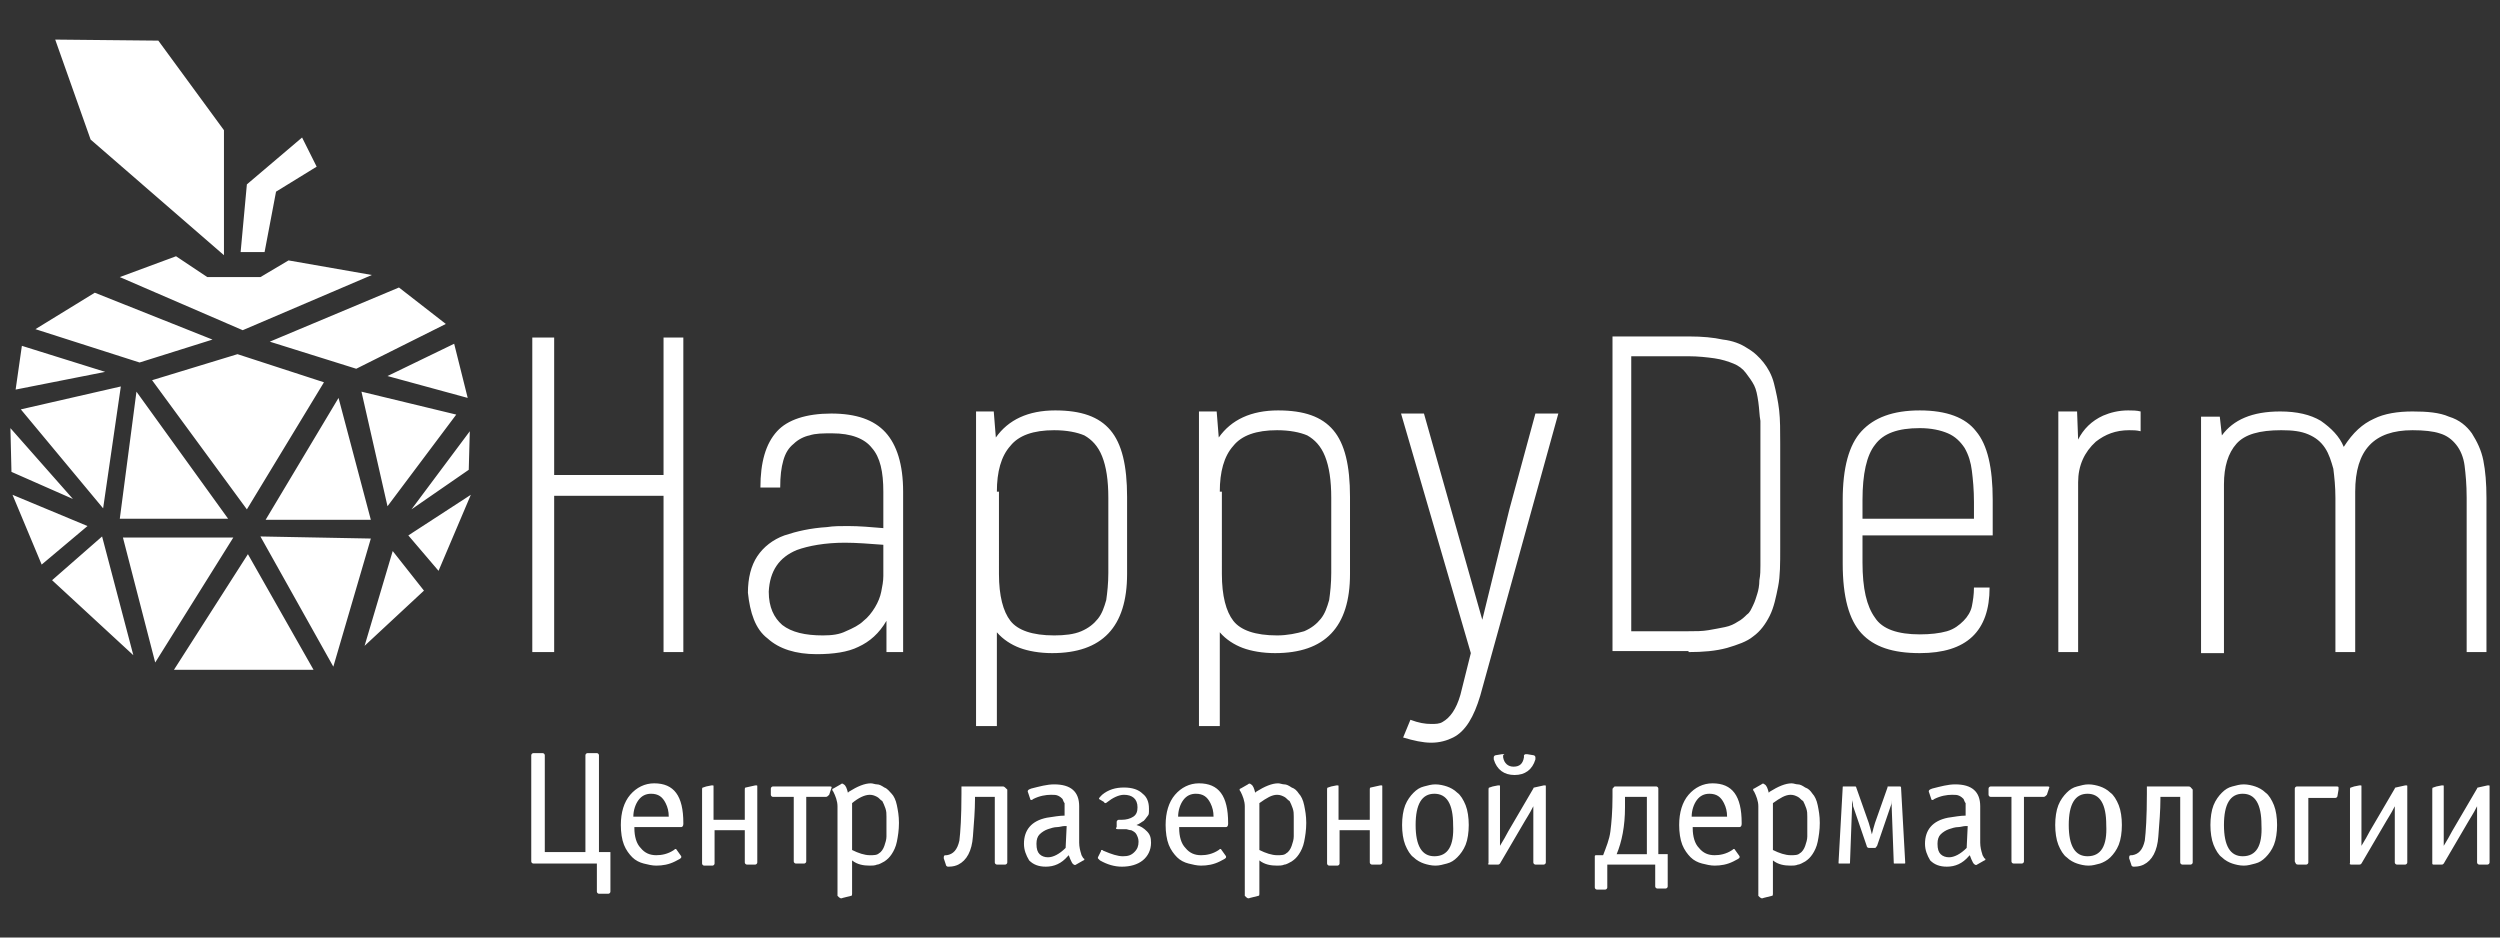 <?xml version="1.0" encoding="utf-8"?>
<!-- Generator: Adobe Illustrator 19.0.1, SVG Export Plug-In . SVG Version: 6.00 Build 0)  -->
<svg version="1.1" id="Слой_1" xmlns="http://www.w3.org/2000/svg" xmlns:xlink="http://www.w3.org/1999/xlink" x="0px" y="0px"
	 viewBox="0 0 240 90" enable-background="new 0 0 240 90" xml:space="preserve">
<rect x="0" y="0" width="240" height="90" fill="#333333" stroke="none"/>
<path fill="#ffffff" d="M15.2,3.9l6.3,8.6l0,12L8.7,13.4L5.3,3.8L15.2,3.9z M23.3,31.7l12.4-5.3l-8-1.4L25,26.6l-5.1,0l-3-2l-5.4,2L23.3,31.7z
	 M13.4,34.8l7-2.2L9.1,28.1l-5.7,3.5L13.4,34.8z M2.1,33.2l-0.6,4.2l8.6-1.7L2.1,33.2z M2,39.3l7.9,9.5l1.7-11.7L2,39.3z M1,41.1
	l0.1,4.2L7,47.9L1,41.1z M1.2,47.5L4,54.2l4.4-3.7L1.2,47.5z M5,55.7l7.8,7.2L9.8,51.5L5,55.7z M14.9,63.6l7.5-12l-10.6,0L14.9,63.6
	z M11.5,49.8l10.4,0l-8.8-12.2L11.5,49.8z M14.6,36.5l9.1,12.4l7.4-12.2L22.8,34L14.6,36.5z M16.7,64.3l13.4,0l-6.3-11.1L16.7,64.3z
	 M25,51.5L32,64l3.6-12.3L25,51.5z M25.5,49.9h10.1l-3.1-11.7L25.5,49.9z M37.2,48.6l6.6-8.8l-9.1-2.2L37.2,48.6z M39.5,48.9
	l5.5-3.8l0.1-3.7L39.5,48.9z M39.2,51.4l2.9,3.4l3.1-7.3L39.2,51.4z M37.7,52.9L35,62l5.7-5.3L37.7,52.9z M44.9,38.2L43.6,33
	l-6.4,3.1L44.9,38.2z M34.2,35.4l8.6-4.3l-4.5-3.5l-12.4,5.2L34.2,35.4z M23.7,17.7l-0.6,6.5l2.3,0l1.1-5.8l3.9-2.4L29,13.2
	 M52.3,72.5c0-0.1-0.1-0.2-0.2-0.2h-0.9c-0.1,0-0.2,0.1-0.2,0.2v10.2c0,0.1,0.1,0.2,0.2,0.2h6.1v2.7c0,0.1,0.1,0.2,0.2,0.2h0.9
	c0.1,0,0.2-0.1,0.2-0.2v-3.5c0,0,0,0,0-0.1s0-0.1,0-0.1c0,0,0,0,0-0.1c0,0,0,0,0,0c0,0-0.1,0-0.1,0c0,0-0.1,0-0.2,0h-0.8v-9.3
	c0-0.1-0.1-0.2-0.2-0.2h-0.9c-0.1,0-0.2,0.1-0.2,0.2v9.3h-3.9V72.5z M64.9,81.5L64.9,81.5c-0.1,0-0.1,0-0.2,0.1
	c-0.6,0.4-1.2,0.5-1.7,0.5c-0.6,0-1.1-0.2-1.5-0.7c-0.4-0.4-0.6-1.1-0.6-1.9v-0.1h4.5c0.1,0,0.2-0.1,0.2-0.3v-0.1
	c0-2.6-0.9-3.8-2.8-3.8c-0.9,0-1.7,0.4-2.3,1.1c-0.6,0.7-0.9,1.7-0.9,2.9c0,0.7,0.1,1.4,0.3,1.9s0.5,0.9,0.8,1.2
	c0.3,0.3,0.7,0.5,1.1,0.6c0.4,0.1,0.8,0.2,1.2,0.2c0.6,0,1.2-0.1,1.8-0.4c0.4-0.2,0.6-0.3,0.6-0.4c0,0,0-0.1,0-0.1L64.9,81.5
	C65,81.5,65,81.5,64.9,81.5z M61.3,76.8c0.3-0.4,0.7-0.6,1.2-0.6c0.7,0,1.1,0.3,1.4,0.9c0.2,0.4,0.3,0.8,0.3,1.3h-3.4
	C60.8,77.8,61,77.2,61.3,76.8z M71.5,79.6v3.2c0,0.1,0.1,0.2,0.2,0.2h0.8c0.1,0,0.2-0.1,0.2-0.2v-7.3c0-0.1,0-0.1-0.1-0.1
	c0,0-0.1,0-0.1,0l-0.9,0.2c-0.1,0-0.1,0.1-0.1,0.2v2.9h-3v-3.2c0-0.1,0-0.1-0.1-0.1c0,0-0.1,0-0.1,0l-0.5,0.1l-0.3,0.1
	c-0.1,0-0.1,0.1-0.1,0.2v7.1c0,0.1,0.1,0.2,0.2,0.2h0.8c0.1,0,0.2-0.1,0.2-0.2v-3.2H71.5z M79.3,76.5c0.1,0,0.2-0.1,0.3-0.2l0.2-0.6
	c0.1-0.2,0-0.2-0.2-0.2h-5.4c-0.1,0-0.2,0.1-0.2,0.2v0.6c0,0.1,0.1,0.2,0.2,0.2h2v6.2c0,0.1,0.1,0.2,0.2,0.2h0.8
	c0.1,0,0.2-0.1,0.2-0.2v-6.2H79.3z M80.9,86.2l0.8-0.2c0.1,0,0.1-0.1,0.1-0.2v-3.2c0.5,0.4,1.1,0.5,1.7,0.5c0.2,0,0.5,0,0.7-0.1
	c0.2,0,0.5-0.2,0.7-0.3c0.3-0.2,0.5-0.4,0.7-0.7c0.2-0.3,0.4-0.7,0.5-1.2c0.1-0.5,0.2-1.1,0.2-1.8c0-0.7-0.1-1.2-0.2-1.7
	c-0.1-0.5-0.3-0.9-0.5-1.1s-0.4-0.5-0.7-0.6c-0.3-0.2-0.5-0.3-0.7-0.3c-0.2,0-0.4-0.1-0.6-0.1c-0.6,0-1.3,0.3-2.1,0.8l-0.1,0.1
	c-0.1-0.4-0.2-0.7-0.4-0.8c-0.1-0.1-0.2-0.1-0.3,0l-0.7,0.4c-0.1,0-0.1,0.1-0.1,0.1c0,0,0,0.1,0.1,0.2c0.2,0.4,0.4,0.9,0.4,1.4V86
	C80.6,86.2,80.7,86.3,80.9,86.2z M83.5,76.3c0.3,0,0.5,0.1,0.7,0.2c0.2,0.1,0.3,0.3,0.5,0.4c0.1,0.2,0.2,0.4,0.3,0.7
	c0.1,0.3,0.1,0.5,0.1,0.8c0,0.2,0,0.5,0,0.8c0,0.5,0,0.8,0,1.1c0,0.3-0.1,0.6-0.2,0.9c-0.1,0.3-0.3,0.6-0.5,0.7
	c-0.2,0.2-0.5,0.2-0.9,0.2c-0.5,0-1.1-0.2-1.7-0.5v-4.5C82.4,76.6,83,76.3,83.5,76.3z M96.3,75.5h-3.8c-0.1,0-0.2,0-0.2,0
	c0,0,0,0.1,0,0.2v0.5c0,2.2-0.1,3.7-0.2,4.5c-0.2,0.9-0.6,1.3-1.2,1.4l-0.1,0c0,0,0,0,0,0c-0.2,0-0.2,0.1-0.2,0.3l0.2,0.6
	c0,0.1,0.1,0.2,0.2,0.2h0.1c0.4,0,0.7-0.1,0.9-0.2c0.8-0.4,1.3-1.3,1.4-2.7c0.1-1.3,0.2-2.5,0.2-3.6v-0.2h1.9v6.3
	c0,0.1,0.1,0.2,0.2,0.2h0.8c0.1,0,0.2-0.1,0.2-0.2v-7C96.5,75.6,96.4,75.5,96.3,75.5z M102.2,78.3c-0.5,0-1,0.1-1.7,0.2
	c-1.5,0.3-2.2,1.2-2.2,2.5c0,0.6,0.2,1.1,0.5,1.6c0.4,0.4,0.9,0.6,1.6,0.6c0.8,0,1.5-0.3,2.1-1l0.1-0.1l0,0c0.1,0.3,0.2,0.5,0.3,0.7
	c0.1,0.2,0.3,0.3,0.4,0.2l0.7-0.4c0.1,0,0.1-0.1,0.1-0.1c0,0,0-0.1-0.1-0.1c-0.1-0.2-0.2-0.3-0.2-0.4c-0.1-0.3-0.2-0.7-0.2-1.1v-3.5
	c0-1.4-0.8-2.1-2.4-2.1c-0.7,0-1.4,0.2-2.2,0.4c-0.3,0.1-0.4,0.2-0.3,0.4l0.2,0.6c0,0.1,0.1,0.1,0.1,0.1c0,0,0.1,0,0.2-0.1
	c0.6-0.3,1.2-0.4,1.7-0.4c0.3,0,0.5,0,0.7,0.1c0.2,0.1,0.3,0.2,0.4,0.3c0.1,0.2,0.1,0.3,0.2,0.4c0,0.1,0,0.3,0,0.5v0.6H102.2z
	 M102.3,81.4c-0.6,0.6-1.2,0.9-1.7,0.9c-0.3,0-0.6-0.1-0.8-0.3c-0.2-0.2-0.3-0.5-0.3-1c0-0.4,0.1-0.7,0.3-0.9
	c0.2-0.2,0.5-0.4,0.8-0.5c0.3-0.1,0.6-0.2,0.9-0.2c0.2,0,0.5-0.1,0.7-0.1h0.2L102.3,81.4L102.3,81.4z M107.3,79.6h0.4
	c0.1,0,0.2,0,0.4,0c0.1,0,0.3,0.1,0.5,0.1c0.2,0.1,0.4,0.2,0.5,0.4c0.1,0.2,0.2,0.4,0.2,0.7c0,0.4-0.1,0.7-0.4,1
	c-0.3,0.3-0.6,0.4-1.1,0.4c-0.5,0-1.1-0.2-1.8-0.5c-0.1,0-0.1-0.1-0.2-0.1h0c-0.1,0-0.1,0-0.1,0.1l-0.3,0.6c0,0,0,0.1,0,0.1
	c0,0,0.1,0.1,0.2,0.2c0.7,0.4,1.4,0.6,2.1,0.6c0.8,0,1.5-0.2,2-0.6c0.5-0.4,0.8-1,0.8-1.7c0-0.5-0.1-0.8-0.4-1.1s-0.6-0.5-1-0.6
	c0.3-0.1,0.5-0.3,0.7-0.4c0.2-0.2,0.3-0.4,0.4-0.5s0.1-0.3,0.1-0.4c0-0.1,0-0.2,0-0.3c0-0.6-0.2-1.1-0.6-1.4c-0.4-0.4-1-0.6-1.8-0.6
	c-0.8,0-1.5,0.2-2.1,0.7c-0.2,0.2-0.3,0.3-0.3,0.4L106,77c0,0,0,0.1,0.1,0.1c0,0,0.1,0,0.2-0.1c0.5-0.4,1.1-0.7,1.6-0.7
	c0.8,0,1.3,0.4,1.3,1.2c0,0.4-0.1,0.7-0.4,0.9c-0.3,0.2-0.7,0.3-1.1,0.3h-0.3c-0.1,0-0.2,0.1-0.2,0.2v0.5
	C107.1,79.5,107.1,79.6,107.3,79.6z M117.2,81.5L117.2,81.5c-0.1,0-0.1,0-0.2,0.1c-0.6,0.4-1.2,0.5-1.7,0.5c-0.6,0-1.1-0.2-1.5-0.7
	c-0.4-0.4-0.6-1.1-0.6-1.9v-0.1h4.5c0.1,0,0.2-0.1,0.2-0.3v-0.1c0-2.6-0.9-3.8-2.8-3.8c-0.9,0-1.7,0.4-2.3,1.1
	c-0.6,0.7-0.9,1.7-0.9,2.9c0,0.7,0.1,1.4,0.3,1.9c0.2,0.5,0.5,0.9,0.8,1.2c0.3,0.3,0.7,0.5,1.1,0.6c0.4,0.1,0.8,0.2,1.2,0.2
	c0.6,0,1.2-0.1,1.8-0.4c0.4-0.2,0.6-0.3,0.6-0.4c0,0,0-0.1,0-0.1L117.2,81.5C117.3,81.5,117.3,81.5,117.2,81.5z M113.6,76.8
	c0.3-0.4,0.7-0.6,1.2-0.6c0.7,0,1.1,0.3,1.4,0.9c0.2,0.4,0.3,0.8,0.3,1.3h-3.4C113.1,77.8,113.3,77.2,113.6,76.8z M120,86.2l0.8-0.2
	c0.1,0,0.1-0.1,0.1-0.2v-3.2c0.5,0.4,1.1,0.5,1.7,0.5c0.2,0,0.5,0,0.7-0.1c0.2,0,0.5-0.2,0.7-0.3c0.3-0.2,0.5-0.4,0.7-0.7
	c0.2-0.3,0.4-0.7,0.5-1.2c0.1-0.5,0.2-1.1,0.2-1.8c0-0.7-0.1-1.2-0.2-1.7c-0.1-0.5-0.3-0.9-0.5-1.1c-0.2-0.3-0.4-0.5-0.7-0.6
	c-0.3-0.2-0.5-0.3-0.7-0.3c-0.2,0-0.4-0.1-0.6-0.1c-0.6,0-1.3,0.3-2.1,0.8l-0.1,0.1c-0.1-0.4-0.2-0.7-0.4-0.8
	c-0.1-0.1-0.2-0.1-0.3,0l-0.7,0.4c-0.1,0-0.1,0.1-0.1,0.1c0,0,0,0.1,0.1,0.2c0.2,0.4,0.4,0.9,0.4,1.4V86
	C119.7,86.2,119.8,86.3,120,86.2z M122.6,76.3c0.3,0,0.5,0.1,0.7,0.2c0.2,0.1,0.3,0.3,0.5,0.4c0.1,0.2,0.2,0.4,0.3,0.7
	c0.1,0.3,0.1,0.5,0.1,0.8c0,0.2,0,0.5,0,0.8c0,0.5,0,0.8,0,1.1c0,0.3-0.1,0.6-0.2,0.9c-0.1,0.3-0.3,0.6-0.5,0.7
	c-0.2,0.2-0.5,0.2-0.9,0.2c-0.5,0-1.1-0.2-1.7-0.5v-4.5C121.6,76.6,122.1,76.3,122.6,76.3z M131.5,79.6v3.2c0,0.1,0.1,0.2,0.2,0.2
	h0.8c0.1,0,0.2-0.1,0.2-0.2v-7.3c0-0.1,0-0.1-0.1-0.1c0,0-0.1,0-0.1,0l-0.9,0.2c-0.1,0-0.1,0.1-0.1,0.2v2.9h-3v-3.2
	c0-0.1,0-0.1-0.1-0.1c0,0-0.1,0-0.1,0l-0.5,0.1l-0.3,0.1c-0.1,0-0.1,0.1-0.1,0.2v7.1c0,0.1,0.1,0.2,0.2,0.2h0.8
	c0.1,0,0.2-0.1,0.2-0.2v-3.2H131.5z M135.7,76.1c-0.3,0.3-0.6,0.7-0.8,1.2c-0.2,0.5-0.3,1.2-0.3,1.9s0.1,1.4,0.3,1.9
	c0.2,0.5,0.5,1,0.8,1.2c0.3,0.3,0.7,0.5,1,0.6c0.3,0.1,0.7,0.2,1.1,0.2s0.7-0.1,1.1-0.2s0.7-0.3,1-0.6c0.3-0.3,0.6-0.7,0.8-1.2
	c0.2-0.5,0.3-1.2,0.3-1.9s-0.1-1.4-0.3-1.9c-0.2-0.5-0.5-1-0.8-1.2c-0.3-0.3-0.7-0.5-1-0.6s-0.7-0.2-1.1-0.2s-0.7,0.1-1.1,0.2
	C136.3,75.6,136,75.8,135.7,76.1z M137.7,82.2c-1.2,0-1.8-1-1.8-3c0-2,0.6-3,1.8-3c1.2,0,1.8,1,1.8,3
	C139.6,81.2,139,82.2,137.7,82.2z M143,83h0.8c0.1,0,0.1,0,0.2-0.1l2.4-4.1c0.1-0.2,0.4-0.6,0.8-1.4h0l0,1.5v3.9
	c0,0.1,0.1,0.2,0.2,0.2h0.8c0.1,0,0.2-0.1,0.2-0.2v-7.3c0-0.1,0-0.1-0.1-0.1c0,0-0.1,0-0.1,0l-0.9,0.2c0,0-0.1,0-0.1,0.1l-2.4,4.1
	c-0.2,0.4-0.5,0.9-0.8,1.4h0l0-1.5v-4.2c0-0.1,0-0.1-0.1-0.1c0,0-0.1,0-0.1,0l-0.5,0.1l-0.3,0.1c-0.1,0-0.1,0.1-0.1,0.2v7.1
	C142.8,82.9,142.8,83,143,83z M144.2,72.4l-0.6,0.1c-0.1,0-0.2,0.1-0.2,0.2v0c0,0,0,0.1,0,0.2c0.3,1,1,1.5,2,1.5s1.7-0.5,2-1.5
	c0-0.1,0-0.2,0-0.2v0c0-0.1-0.1-0.2-0.2-0.2l-0.6-0.1c-0.2,0-0.2,0-0.3,0.1l0,0.2c-0.1,0.6-0.4,0.9-1,0.9c-0.5,0-0.9-0.3-1-0.9
	l0-0.2C144.5,72.4,144.4,72.4,144.2,72.4z M154.9,75.6C154.9,75.6,154.9,75.6,154.9,75.6c-0.1,0.1-0.1,0.1-0.1,0.2c0,0,0,0,0,0v0.7
	c0,1.4-0.1,2.5-0.2,3.3c-0.1,0.8-0.4,1.5-0.7,2.3h-0.5c-0.1,0-0.1,0-0.2,0c0,0-0.1,0-0.1,0.1c0,0,0,0,0,0.1c0,0,0,0,0,0v2.9
	c0,0.1,0.1,0.2,0.2,0.2h0.8c0.1,0,0.2-0.1,0.2-0.2V83h4.6v2.1c0,0.1,0.1,0.2,0.2,0.2h0.8c0.1,0,0.2-0.1,0.2-0.2v-2.9c0,0,0,0,0,0
	c0,0,0,0,0-0.1c0,0,0,0,0-0.1c0,0,0,0-0.1,0c0,0-0.1,0-0.1,0h-0.7v-6.3c0-0.1-0.1-0.2-0.2-0.2h-4C155,75.5,155,75.5,154.9,75.6z
	 M158.1,82h-2.9c0.5-1.2,0.8-2.7,0.8-4.5v-1h2.1V82z M166.5,81.5L166.5,81.5c-0.1,0-0.1,0-0.2,0.1c-0.6,0.4-1.2,0.5-1.7,0.5
	c-0.6,0-1.1-0.2-1.5-0.7c-0.4-0.4-0.6-1.1-0.6-1.9v-0.1h4.5c0.1,0,0.2-0.1,0.2-0.3v-0.1c0-2.6-0.9-3.8-2.8-3.8
	c-0.9,0-1.7,0.4-2.3,1.1c-0.6,0.7-0.9,1.7-0.9,2.9c0,0.7,0.1,1.4,0.3,1.9c0.2,0.5,0.5,0.9,0.8,1.2c0.3,0.3,0.7,0.5,1.1,0.6
	s0.8,0.2,1.2,0.2c0.6,0,1.2-0.1,1.8-0.4c0.4-0.2,0.6-0.3,0.6-0.4c0,0,0-0.1,0-0.1L166.5,81.5C166.6,81.5,166.6,81.5,166.5,81.5z
	 M162.9,76.8c0.3-0.4,0.7-0.6,1.2-0.6c0.7,0,1.1,0.3,1.4,0.9c0.2,0.4,0.3,0.8,0.3,1.3h-3.4C162.4,77.8,162.6,77.2,162.9,76.8z
	 M169.3,86.2l0.8-0.2c0.1,0,0.1-0.1,0.1-0.2v-3.2c0.5,0.4,1.1,0.5,1.7,0.5c0.2,0,0.5,0,0.7-0.1c0.2,0,0.5-0.2,0.7-0.3
	c0.3-0.2,0.5-0.4,0.7-0.7c0.2-0.3,0.4-0.7,0.5-1.2c0.1-0.5,0.2-1.1,0.2-1.8c0-0.7-0.1-1.2-0.2-1.7c-0.1-0.5-0.3-0.9-0.5-1.1
	c-0.2-0.3-0.4-0.5-0.7-0.6c-0.3-0.2-0.5-0.3-0.7-0.3c-0.2,0-0.4-0.1-0.6-0.1c-0.6,0-1.3,0.3-2.1,0.8l-0.1,0.1
	c-0.1-0.4-0.2-0.7-0.4-0.8c-0.1-0.1-0.2-0.1-0.3,0l-0.7,0.4c-0.1,0-0.1,0.1-0.1,0.1c0,0,0,0.1,0.1,0.2c0.2,0.4,0.4,0.9,0.4,1.4V86
	C169,86.2,169.1,86.3,169.3,86.2z M171.9,76.3c0.3,0,0.5,0.1,0.7,0.2c0.2,0.1,0.3,0.3,0.5,0.4c0.1,0.2,0.2,0.4,0.3,0.7
	c0.1,0.3,0.1,0.5,0.1,0.8c0,0.2,0,0.5,0,0.8c0,0.5,0,0.8,0,1.1c0,0.3-0.1,0.6-0.2,0.9s-0.3,0.6-0.5,0.7c-0.2,0.2-0.5,0.2-0.9,0.2
	c-0.5,0-1.1-0.2-1.7-0.5v-4.5C170.9,76.6,171.4,76.3,171.9,76.3z M178.1,75.5H177c-0.1,0-0.1,0-0.1,0.1l-0.4,7.2
	c0,0.1,0,0.1,0.1,0.1h0.9c0.1,0,0.1,0,0.1-0.1l0.2-5.4v-0.6h0c0,0.1,0.1,0.3,0.1,0.6l1.3,3.8c0,0.1,0.1,0.2,0.2,0.2h0.6
	c0.1,0,0.1-0.1,0.2-0.2l1.3-3.8c0.1-0.2,0.1-0.4,0.1-0.6h0v0.6l0.2,5.4c0,0.1,0,0.1,0.1,0.1h0.9c0.1,0,0.1,0,0.1-0.1l-0.4-7.2
	c0-0.1-0.1-0.1-0.1-0.1h-1.1c-0.1,0-0.1,0-0.1,0.1l-1.2,3.4c-0.1,0.3-0.2,0.7-0.3,1.1h0c-0.1-0.4-0.2-0.8-0.3-1.1l-1.2-3.4
	C178.2,75.6,178.2,75.5,178.1,75.5z M188.7,78.3c-0.5,0-1,0.1-1.7,0.2c-1.5,0.3-2.2,1.2-2.2,2.5c0,0.6,0.2,1.1,0.5,1.6
	c0.4,0.4,0.9,0.6,1.6,0.6c0.8,0,1.5-0.3,2.1-1l0.1-0.1l0,0c0.1,0.3,0.2,0.5,0.3,0.7c0.1,0.2,0.3,0.3,0.4,0.2l0.7-0.4
	c0.1,0,0.1-0.1,0.1-0.1c0,0,0-0.1-0.1-0.1c-0.1-0.2-0.2-0.3-0.2-0.4c-0.1-0.3-0.2-0.7-0.2-1.1v-3.5c0-1.4-0.8-2.1-2.4-2.1
	c-0.7,0-1.4,0.2-2.2,0.4c-0.3,0.1-0.4,0.2-0.3,0.4l0.2,0.6c0,0.1,0.1,0.1,0.1,0.1c0,0,0.1,0,0.2-0.1c0.6-0.3,1.2-0.4,1.7-0.4
	c0.3,0,0.5,0,0.7,0.1c0.2,0.1,0.3,0.2,0.4,0.3c0.1,0.2,0.1,0.3,0.2,0.4c0,0.1,0,0.3,0,0.5v0.6H188.7z M188.8,81.4
	c-0.6,0.6-1.2,0.9-1.7,0.9c-0.3,0-0.6-0.1-0.8-0.3c-0.2-0.2-0.3-0.5-0.3-1c0-0.4,0.1-0.7,0.3-0.9c0.2-0.2,0.5-0.4,0.8-0.5
	c0.3-0.1,0.6-0.2,0.9-0.2c0.2,0,0.5-0.1,0.7-0.1h0.2L188.8,81.4L188.8,81.4z M196.2,76.5c0.1,0,0.2-0.1,0.3-0.2l0.2-0.6
	c0.1-0.2,0-0.2-0.2-0.2h-5.4c-0.1,0-0.2,0.1-0.2,0.2v0.6c0,0.1,0.1,0.2,0.2,0.2h2v6.2c0,0.1,0.1,0.2,0.2,0.2h0.8
	c0.1,0,0.2-0.1,0.2-0.2v-6.2H196.2z M198.4,76.1c-0.3,0.3-0.6,0.7-0.8,1.2c-0.2,0.5-0.3,1.2-0.3,1.9s0.1,1.4,0.3,1.9
	c0.2,0.5,0.5,1,0.8,1.2c0.3,0.3,0.7,0.5,1,0.6c0.3,0.1,0.7,0.2,1.1,0.2c0.4,0,0.7-0.1,1.1-0.2c0.3-0.1,0.7-0.3,1-0.6
	c0.3-0.3,0.6-0.7,0.8-1.2c0.2-0.5,0.3-1.2,0.3-1.9s-0.1-1.4-0.3-1.9c-0.2-0.5-0.5-1-0.8-1.2c-0.3-0.3-0.7-0.5-1-0.6
	c-0.3-0.1-0.7-0.2-1.1-0.2c-0.4,0-0.7,0.1-1.1,0.2C199,75.6,198.7,75.8,198.4,76.1z M200.4,82.2c-1.2,0-1.8-1-1.8-3c0-2,0.6-3,1.8-3
	c1.2,0,1.8,1,1.8,3C202.3,81.2,201.7,82.2,200.4,82.2z M210.1,75.5h-3.8c-0.1,0-0.2,0-0.2,0c0,0,0,0.1,0,0.2v0.5
	c0,2.2-0.1,3.7-0.2,4.5c-0.2,0.9-0.6,1.3-1.2,1.4l-0.1,0c0,0,0,0,0,0c-0.2,0-0.2,0.1-0.2,0.3l0.2,0.6c0,0.1,0.1,0.2,0.2,0.2h0.1
	c0.4,0,0.7-0.1,0.9-0.2c0.8-0.4,1.3-1.3,1.4-2.7c0.1-1.3,0.2-2.5,0.2-3.6v-0.2h1.9v6.3c0,0.1,0.1,0.2,0.2,0.2h0.8
	c0.1,0,0.2-0.1,0.2-0.2v-7C210.3,75.6,210.3,75.5,210.1,75.5z M213.3,76.1c-0.3,0.3-0.6,0.7-0.8,1.2c-0.2,0.5-0.3,1.2-0.3,1.9
	s0.1,1.4,0.3,1.9c0.2,0.5,0.5,1,0.8,1.2c0.3,0.3,0.7,0.5,1,0.6c0.3,0.1,0.7,0.2,1.1,0.2c0.4,0,0.7-0.1,1.1-0.2s0.7-0.3,1-0.6
	c0.3-0.3,0.6-0.7,0.8-1.2c0.2-0.5,0.3-1.2,0.3-1.9s-0.1-1.4-0.3-1.9c-0.2-0.5-0.5-1-0.8-1.2c-0.3-0.3-0.7-0.5-1-0.6
	s-0.7-0.2-1.1-0.2c-0.4,0-0.7,0.1-1.1,0.2C213.9,75.6,213.6,75.8,213.3,76.1z M215.3,82.2c-1.2,0-1.8-1-1.8-3c0-2,0.6-3,1.8-3
	c1.2,0,1.8,1,1.8,3C217.2,81.2,216.6,82.2,215.3,82.2z M220.6,83h0.8c0.1,0,0.2-0.1,0.2-0.2v-6.2h2.6c0.1,0,0.2-0.1,0.2-0.2l0.1-0.6
	c0-0.1,0-0.1,0-0.2c0-0.1-0.1-0.1-0.2-0.1h-3.8c-0.1,0-0.2,0.1-0.2,0.2v7C220.4,82.9,220.4,83,220.6,83z M225.7,83h0.8
	c0.1,0,0.1,0,0.2-0.1l2.4-4.1c0.1-0.2,0.4-0.6,0.8-1.4h0l0,1.5v3.9c0,0.1,0.1,0.2,0.2,0.2h0.8c0.1,0,0.2-0.1,0.2-0.2v-7.3
	c0-0.1,0-0.1-0.1-0.1c0,0-0.1,0-0.1,0l-0.9,0.2c0,0-0.1,0-0.1,0.1l-2.4,4.1c-0.2,0.4-0.5,0.9-0.8,1.4h0l0-1.5v-4.2
	c0-0.1,0-0.1-0.1-0.1c0,0-0.1,0-0.1,0l-0.5,0.1l-0.3,0.1c-0.1,0-0.1,0.1-0.1,0.2v7.1C225.5,82.9,225.6,83,225.7,83z M233.6,83h0.8
	c0.1,0,0.1,0,0.2-0.1l2.4-4.1c0.1-0.2,0.4-0.6,0.8-1.4h0l0,1.5v3.9c0,0.1,0.1,0.2,0.2,0.2h0.8c0.1,0,0.2-0.1,0.2-0.2v-7.3
	c0-0.1,0-0.1-0.1-0.1c0,0-0.1,0-0.1,0l-0.9,0.2c0,0-0.1,0-0.1,0.1l-2.4,4.1c-0.2,0.4-0.5,0.9-0.8,1.4h0l0-1.5v-4.2
	c0-0.1,0-0.1-0.1-0.1c0,0-0.1,0-0.1,0l-0.5,0.1l-0.3,0.1c-0.1,0-0.1,0.1-0.1,0.2v7.1C233.5,82.9,233.5,83,233.6,83z M53.2,62.6v-15
	h10.5v15h1.9V32.4h-1.9v13.2H53.2V32.4h-2.1v30.2H53.2z M73.7,61.3c1.1,1,2.7,1.5,4.7,1.5c1.6,0,3-0.2,4-0.7c1.1-0.5,2-1.3,2.7-2.5
	l0,3h1.6V47.2c0-2.6-0.6-4.5-1.7-5.7s-2.8-1.8-5.2-1.8c-2.4,0-4.2,0.6-5.2,1.7c-1.1,1.2-1.6,3-1.6,5.4h1.9c0-1.1,0.1-1.9,0.3-2.6
	c0.2-0.7,0.5-1.2,1-1.6c0.4-0.4,1-0.7,1.5-0.8c0.6-0.2,1.3-0.2,2.2-0.2c1.8,0,3.1,0.5,3.8,1.4c0.8,0.9,1.1,2.3,1.1,4.2
	c0,0.1,0,0.1,0,0.2v3.3c-1.2-0.1-2.3-0.2-3.4-0.2c-0.7,0-1.4,0-2,0.1c-1.6,0.1-2.9,0.4-4.1,0.8c-1.1,0.4-2,1.1-2.6,2
	c-0.6,0.9-0.9,2.1-0.9,3.5C72,58.8,72.5,60.4,73.7,61.3z M76.5,52.8c1.1-0.4,2.7-0.7,4.6-0.7c1.1,0,2.4,0.1,3.7,0.2v3
	c0,0.5-0.1,1-0.2,1.5c-0.1,0.5-0.3,1-0.6,1.5c-0.3,0.5-0.7,1-1.1,1.3c-0.4,0.4-1,0.7-1.7,1C80.6,60.9,79.9,61,79,61
	c-1.7,0-3-0.3-3.9-1c-0.8-0.7-1.3-1.7-1.3-3.2C73.9,54.8,74.8,53.5,76.5,52.8z M95.7,69.7v-9c0.6,0.7,1.4,1.2,2.2,1.5
	c0.8,0.3,1.9,0.5,3.1,0.5c4.8,0,7.2-2.5,7.2-7.6v-7.4c0-3-0.5-5.1-1.6-6.4c-1.1-1.3-2.8-1.9-5.3-1.9c-2.6,0-4.5,0.9-5.7,2.6
	l-0.2-2.5h-1.7v30.2H95.7z M95.7,47.2c0-1.9,0.4-3.4,1.3-4.4c0.8-1,2.2-1.5,4.2-1.5c1.2,0,2.2,0.2,2.9,0.5c0.7,0.4,1.3,1,1.7,2
	s0.6,2.3,0.6,4V55c0,1-0.1,1.9-0.2,2.6c-0.2,0.7-0.4,1.3-0.8,1.8c-0.4,0.5-0.9,0.9-1.6,1.2s-1.6,0.4-2.6,0.4c-2.1,0-3.5-0.5-4.2-1.4
	c-0.7-0.9-1.1-2.4-1.1-4.5c0-0.1,0-0.2,0-0.2V47.2z M117.1,69.7v-9c0.6,0.7,1.4,1.2,2.2,1.5c0.8,0.3,1.9,0.5,3.1,0.5
	c4.8,0,7.2-2.5,7.2-7.6v-7.4c0-3-0.5-5.1-1.6-6.4c-1.1-1.3-2.8-1.9-5.3-1.9c-2.6,0-4.5,0.9-5.7,2.6l-0.2-2.5h-1.7v30.2H117.1z
	 M117.1,47.2c0-1.9,0.4-3.4,1.3-4.4c0.8-1,2.2-1.5,4.2-1.5c1.2,0,2.2,0.2,2.9,0.5c0.7,0.4,1.3,1,1.7,2c0.4,1,0.6,2.3,0.6,4V55
	c0,1-0.1,1.9-0.2,2.6c-0.2,0.7-0.4,1.3-0.8,1.8c-0.4,0.5-0.9,0.9-1.6,1.2c-0.7,0.2-1.6,0.4-2.6,0.4c-2.1,0-3.5-0.5-4.2-1.4
	c-0.7-0.9-1.1-2.4-1.1-4.5c0-0.1,0-0.2,0-0.2V47.2z M141.2,62.7l-1,4c-0.4,1.4-1,2.2-1.7,2.6c-0.3,0.2-0.7,0.2-1.1,0.2
	c-0.6,0-1.2-0.1-2-0.4l-0.7,1.7c1,0.3,1.9,0.5,2.7,0.5c0.8,0,1.5-0.2,2.1-0.5c1.2-0.6,2-2,2.6-4l7.5-27.1h-2.2l-2.5,9.2l-2.6,10.6h0
	l-3-10.6l-2.6-9.2h-2.2L141.2,62.7z M162.1,62.6c1.4,0,2.6-0.1,3.7-0.4c1-0.3,1.9-0.6,2.5-1.1c0.7-0.5,1.2-1.2,1.6-2
	c0.4-0.8,0.6-1.8,0.8-2.8c0.2-1,0.2-2.2,0.2-3.7v-10c0-1.3,0-2.3-0.1-3.2c-0.1-0.9-0.3-1.8-0.5-2.6c-0.2-0.8-0.6-1.5-1-2
	c-0.4-0.5-0.9-1-1.6-1.4c-0.6-0.4-1.4-0.7-2.3-0.8c-0.9-0.2-2-0.3-3.2-0.3h-7.4v30.2H162.1z M156.7,34.2h5.4c0.9,0,1.8,0.1,2.5,0.2
	c0.7,0.1,1.3,0.3,1.8,0.5c0.5,0.2,0.9,0.5,1.2,0.9c0.3,0.4,0.6,0.8,0.8,1.2c0.2,0.4,0.3,0.9,0.4,1.6c0.1,0.7,0.1,1.3,0.2,1.8
	c0,0.5,0,1.2,0,2.1v10.1c0,0.7,0,1.2,0,1.7c0,0.4,0,0.9-0.1,1.4c0,0.5-0.1,1-0.2,1.3s-0.2,0.7-0.4,1.1c-0.2,0.4-0.3,0.7-0.6,0.9
	c-0.2,0.2-0.5,0.5-0.9,0.7c-0.3,0.2-0.7,0.4-1.2,0.5c-0.5,0.1-1,0.2-1.6,0.3c-0.6,0.1-1.2,0.1-2,0.1h-5.4V34.2z M178.7,60.8
	c1.2,1.3,3,1.9,5.6,1.9c4.5,0,6.7-2.1,6.7-6.3h-1.5c0,0.7-0.1,1.3-0.2,1.8c-0.1,0.5-0.4,1-0.8,1.4c-0.4,0.4-0.9,0.8-1.6,1
	c-0.7,0.2-1.6,0.3-2.6,0.3c-2.1,0-3.6-0.5-4.3-1.6c-0.8-1.1-1.2-2.8-1.2-5.3v-2.6h12.5v-3.4c0-3.1-0.5-5.3-1.6-6.6
	c-1-1.3-2.8-2-5.4-2c-2.6,0-4.4,0.7-5.6,2c-1.2,1.3-1.8,3.5-1.8,6.6v6.1C176.9,57.3,177.5,59.5,178.7,60.8z M178.8,48
	c0-2.5,0.4-4.3,1.2-5.3c0.8-1.1,2.2-1.6,4.3-1.6c1.1,0,2,0.2,2.7,0.5s1.2,0.8,1.6,1.4c0.4,0.7,0.6,1.4,0.7,2.2s0.2,1.8,0.2,3v1.6
	h-10.7V48z M199.5,62.6l0-16.3c0-1.6,0.6-2.9,1.7-3.9c0.9-0.7,1.9-1.1,3.2-1.1c0.4,0,0.7,0,1.1,0.1v-1.9c-0.4-0.1-0.8-0.1-1.2-0.1
	c-0.9,0-1.7,0.2-2.4,0.5c-1.1,0.5-1.9,1.3-2.4,2.3l-0.1-2.7h-1.8v23.1H199.5z M213.5,62.6V46.5c0-1.7,0.4-3,1.2-3.9
	c0.8-0.9,2.2-1.3,4.3-1.3c1.1,0,1.9,0.1,2.6,0.4c0.7,0.3,1.2,0.7,1.6,1.3c0.4,0.6,0.6,1.3,0.8,2c0.1,0.8,0.2,1.7,0.2,2.8v14.8h1.9
	V47.2c0-4,1.8-5.9,5.5-5.9c1.1,0,2,0.1,2.6,0.3c0.7,0.2,1.2,0.6,1.6,1.1c0.4,0.5,0.7,1.2,0.8,2s0.2,1.8,0.2,3.1v14.8h1.9V47.8
	c0-1.4-0.1-2.6-0.3-3.6c-0.2-1-0.6-1.8-1.1-2.6c-0.5-0.7-1.2-1.3-2.2-1.6c-0.9-0.4-2.1-0.5-3.5-0.5c-1.4,0-2.7,0.2-3.7,0.7
	c-1.1,0.5-2,1.3-2.9,2.7c-0.4-1-1.2-1.8-2.2-2.5c-1-0.6-2.3-0.9-3.9-0.9c-2.7,0-4.5,0.8-5.6,2.3l-0.2-1.8h-1.8v22.7H213.5z"/>
</svg>
